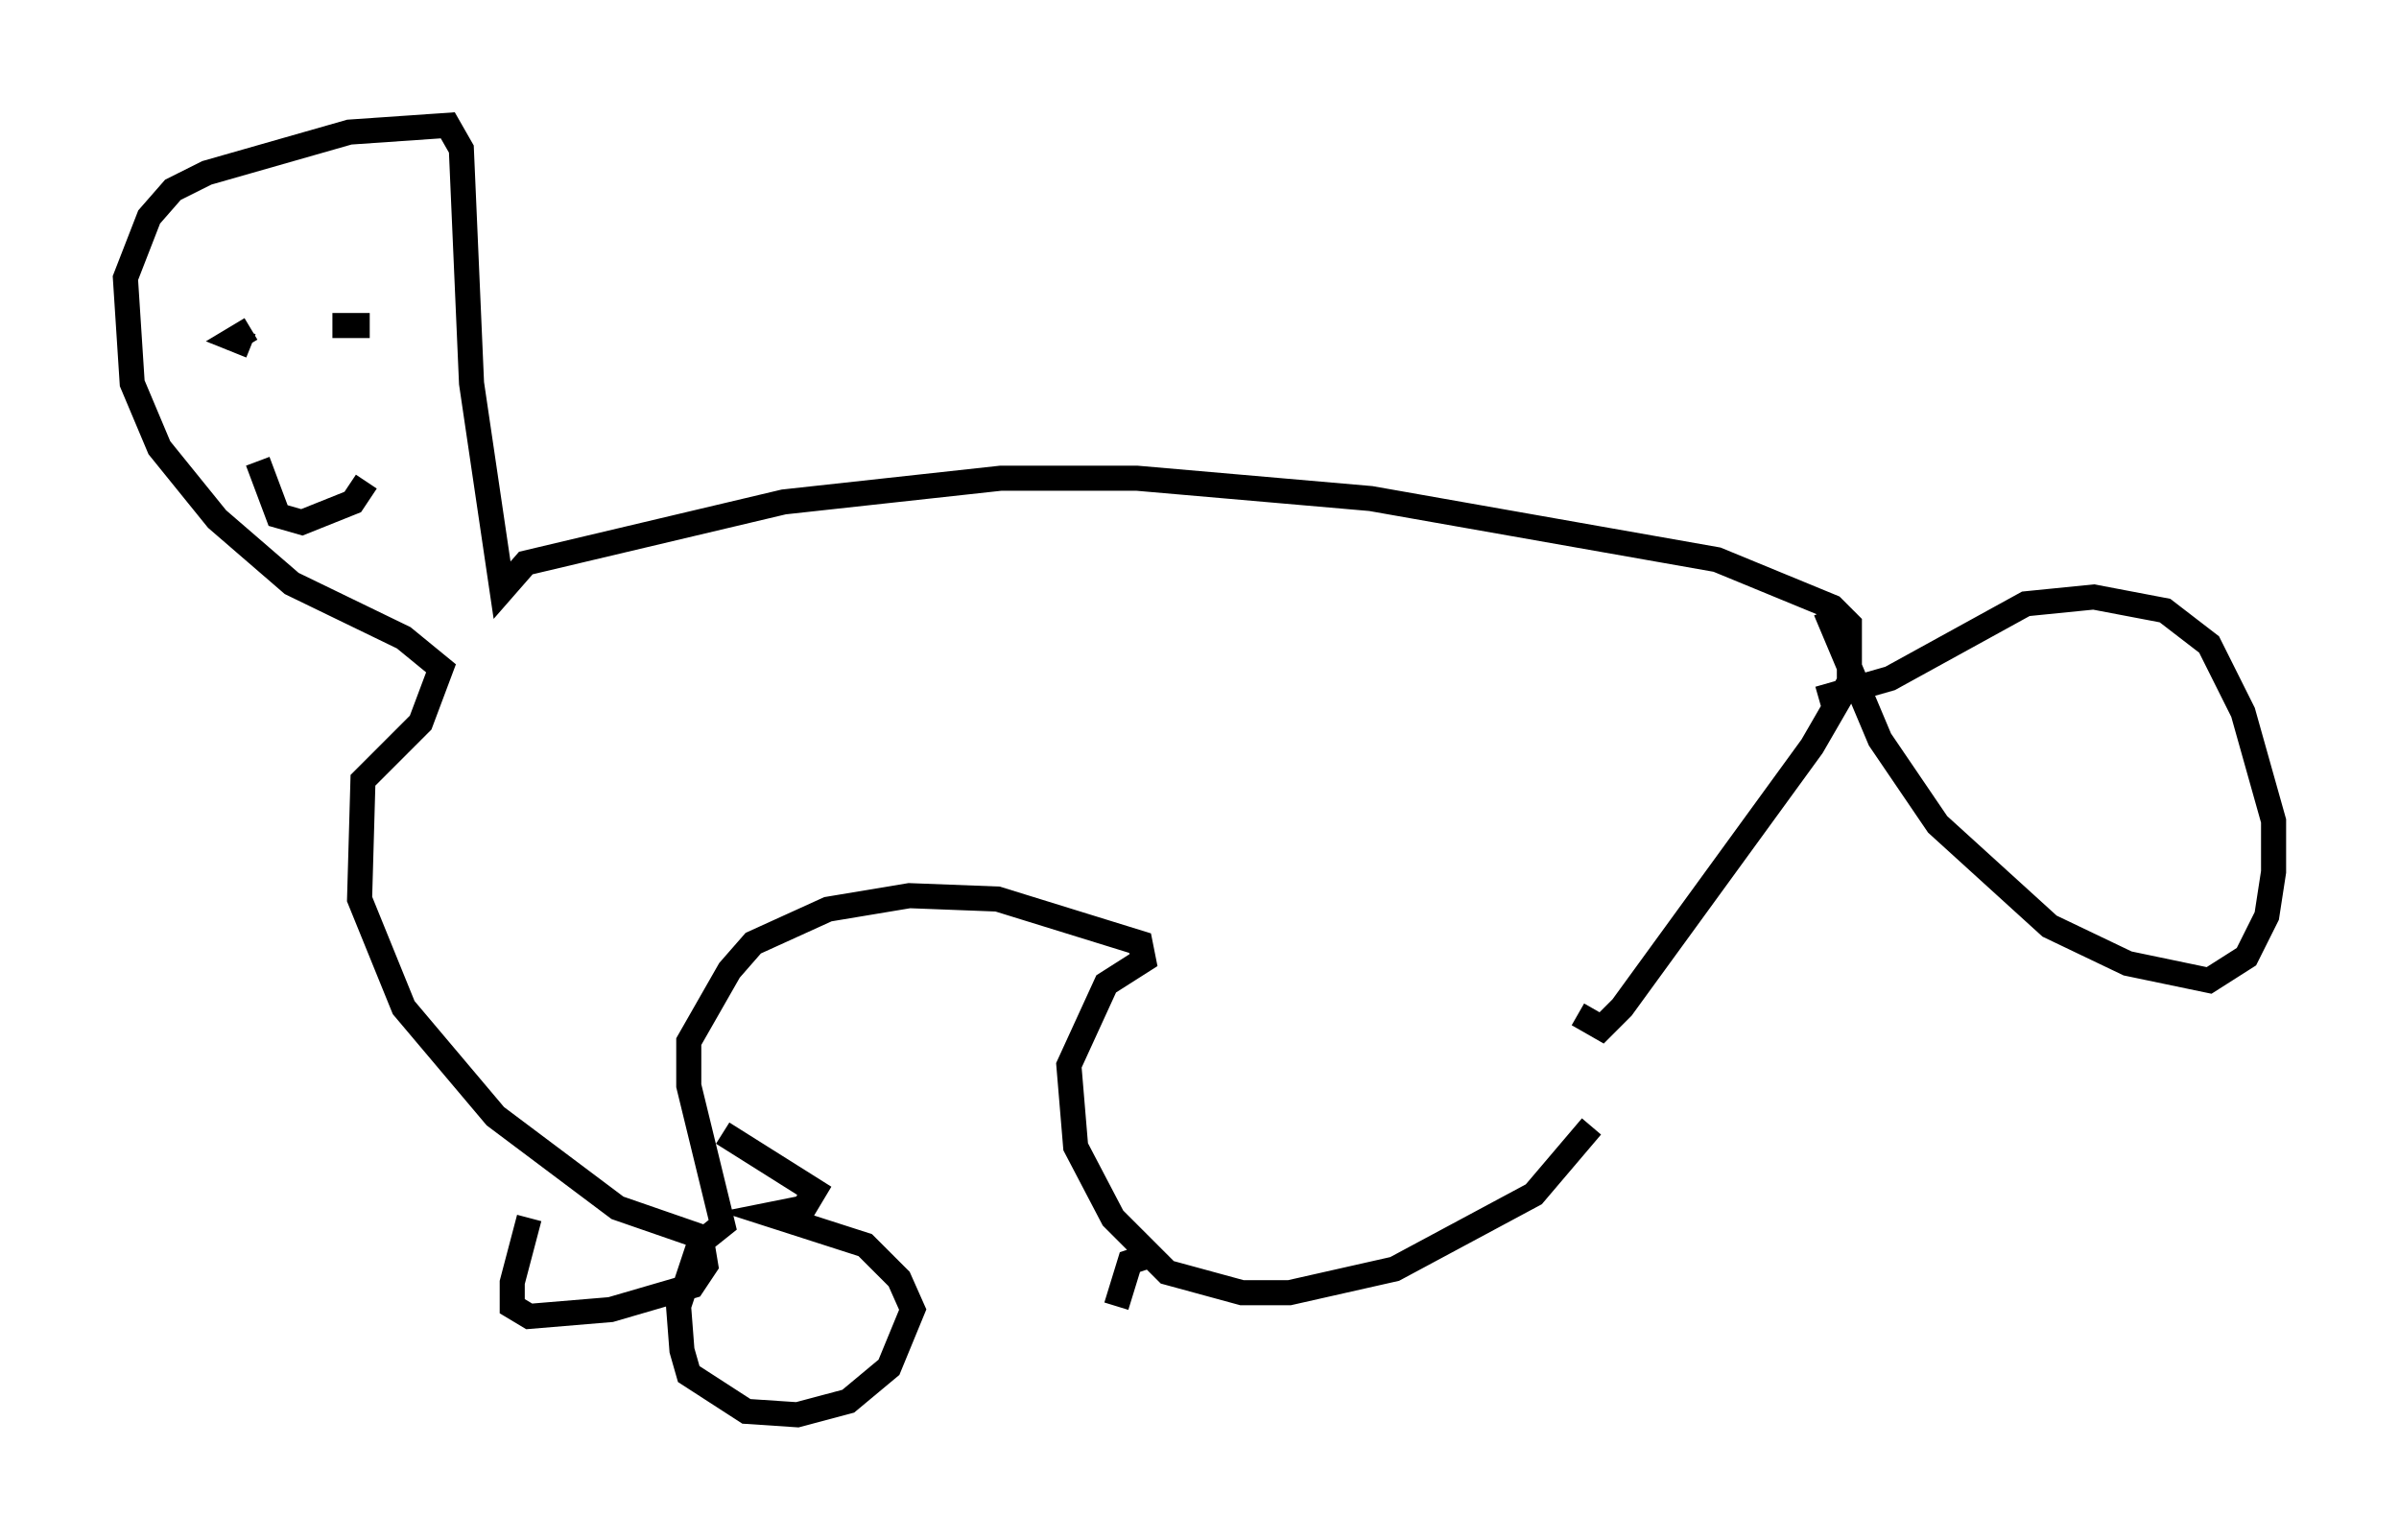 <?xml version="1.0" encoding="utf-8" ?>
<svg baseProfile="full" height="61.42" version="1.1" width="95.655" xmlns="http://www.w3.org/2000/svg" xmlns:ev="http://www.w3.org/2001/xml-events" xmlns:xlink="http://www.w3.org/1999/xlink"><defs /><rect fill="white" height="61.42" width="95.655" x="0" y="0" /><path d="M64.675, 42.077 m-1.218, 2.842 l-2.3, 2.706 -5.548, 2.977 l-4.195, 0.947 -1.894, 0.0 l-2.977, -0.812 -2.165, -2.165 l-1.488, -2.842 -0.271, -3.248 l1.488, -3.248 1.488, -0.947 l-0.135, -0.677 -5.683, -1.759 l-3.518, -0.135 -3.248, 0.541 l-2.977, 1.353 -0.947, 1.083 l-1.624, 2.842 0.0, 1.759 l1.353, 5.548 -0.677, 0.541 l-3.518, -1.218 -4.871, -3.654 l-3.654, -4.33 -1.759, -4.33 l0.135, -4.736 2.3, -2.3 l0.812, -2.165 -1.488, -1.218 l-4.465, -2.165 -2.977, -2.571 l-2.3, -2.842 -1.083, -2.571 l-0.271, -4.195 0.947, -2.436 l0.947, -1.083 1.353, -0.677 l5.683, -1.624 3.924, -0.271 l0.541, 0.947 0.406, 9.337 l1.218, 8.254 0.947, -1.083 l10.284, -2.436 8.66, -0.947 l5.413, 0.0 9.337, 0.812 l13.802, 2.436 4.601, 1.894 l0.677, 0.677 0.0, 2.3 l-1.488, 2.571 -7.578, 10.419 l-0.812, 0.812 -0.947, -0.541 m-52.909, -26.657 l-0.677, -0.271 0.677, -0.406 m3.248, -0.135 l1.488, 0.0 m-0.135, 6.225 l-0.541, 0.812 -2.03, 0.812 l-0.947, -0.271 -0.812, -2.165 m62.516, 5.954 l2.165, 5.142 2.3, 3.383 l4.465, 4.059 3.112, 1.488 l3.248, 0.677 1.488, -0.947 l0.812, -1.624 0.271, -1.759 l0.0, -2.03 -1.218, -4.33 l-1.353, -2.706 -1.759, -1.353 l-2.842, -0.541 -2.706, 0.271 l-5.413, 2.977 -2.842, 0.812 m-51.42, 20.703 l-0.677, 2.571 0.0, 0.947 l0.677, 0.406 3.248, -0.271 l3.248, -0.947 0.541, -0.812 l-0.135, -0.812 m-0.135, 0.0 l-0.812, 2.436 0.135, 1.759 l0.271, 0.947 2.3, 1.488 l2.03, 0.135 2.03, -0.541 l1.624, -1.353 0.947, -2.3 l-0.541, -1.218 -1.353, -1.353 l-3.789, -1.218 1.353, -0.271 l0.406, -0.677 -3.654, -2.3 m17.05, 4.871 l-0.812, 0.271 -0.541, 1.759 " fill="none" stroke="black" stroke-width="1" /></svg>